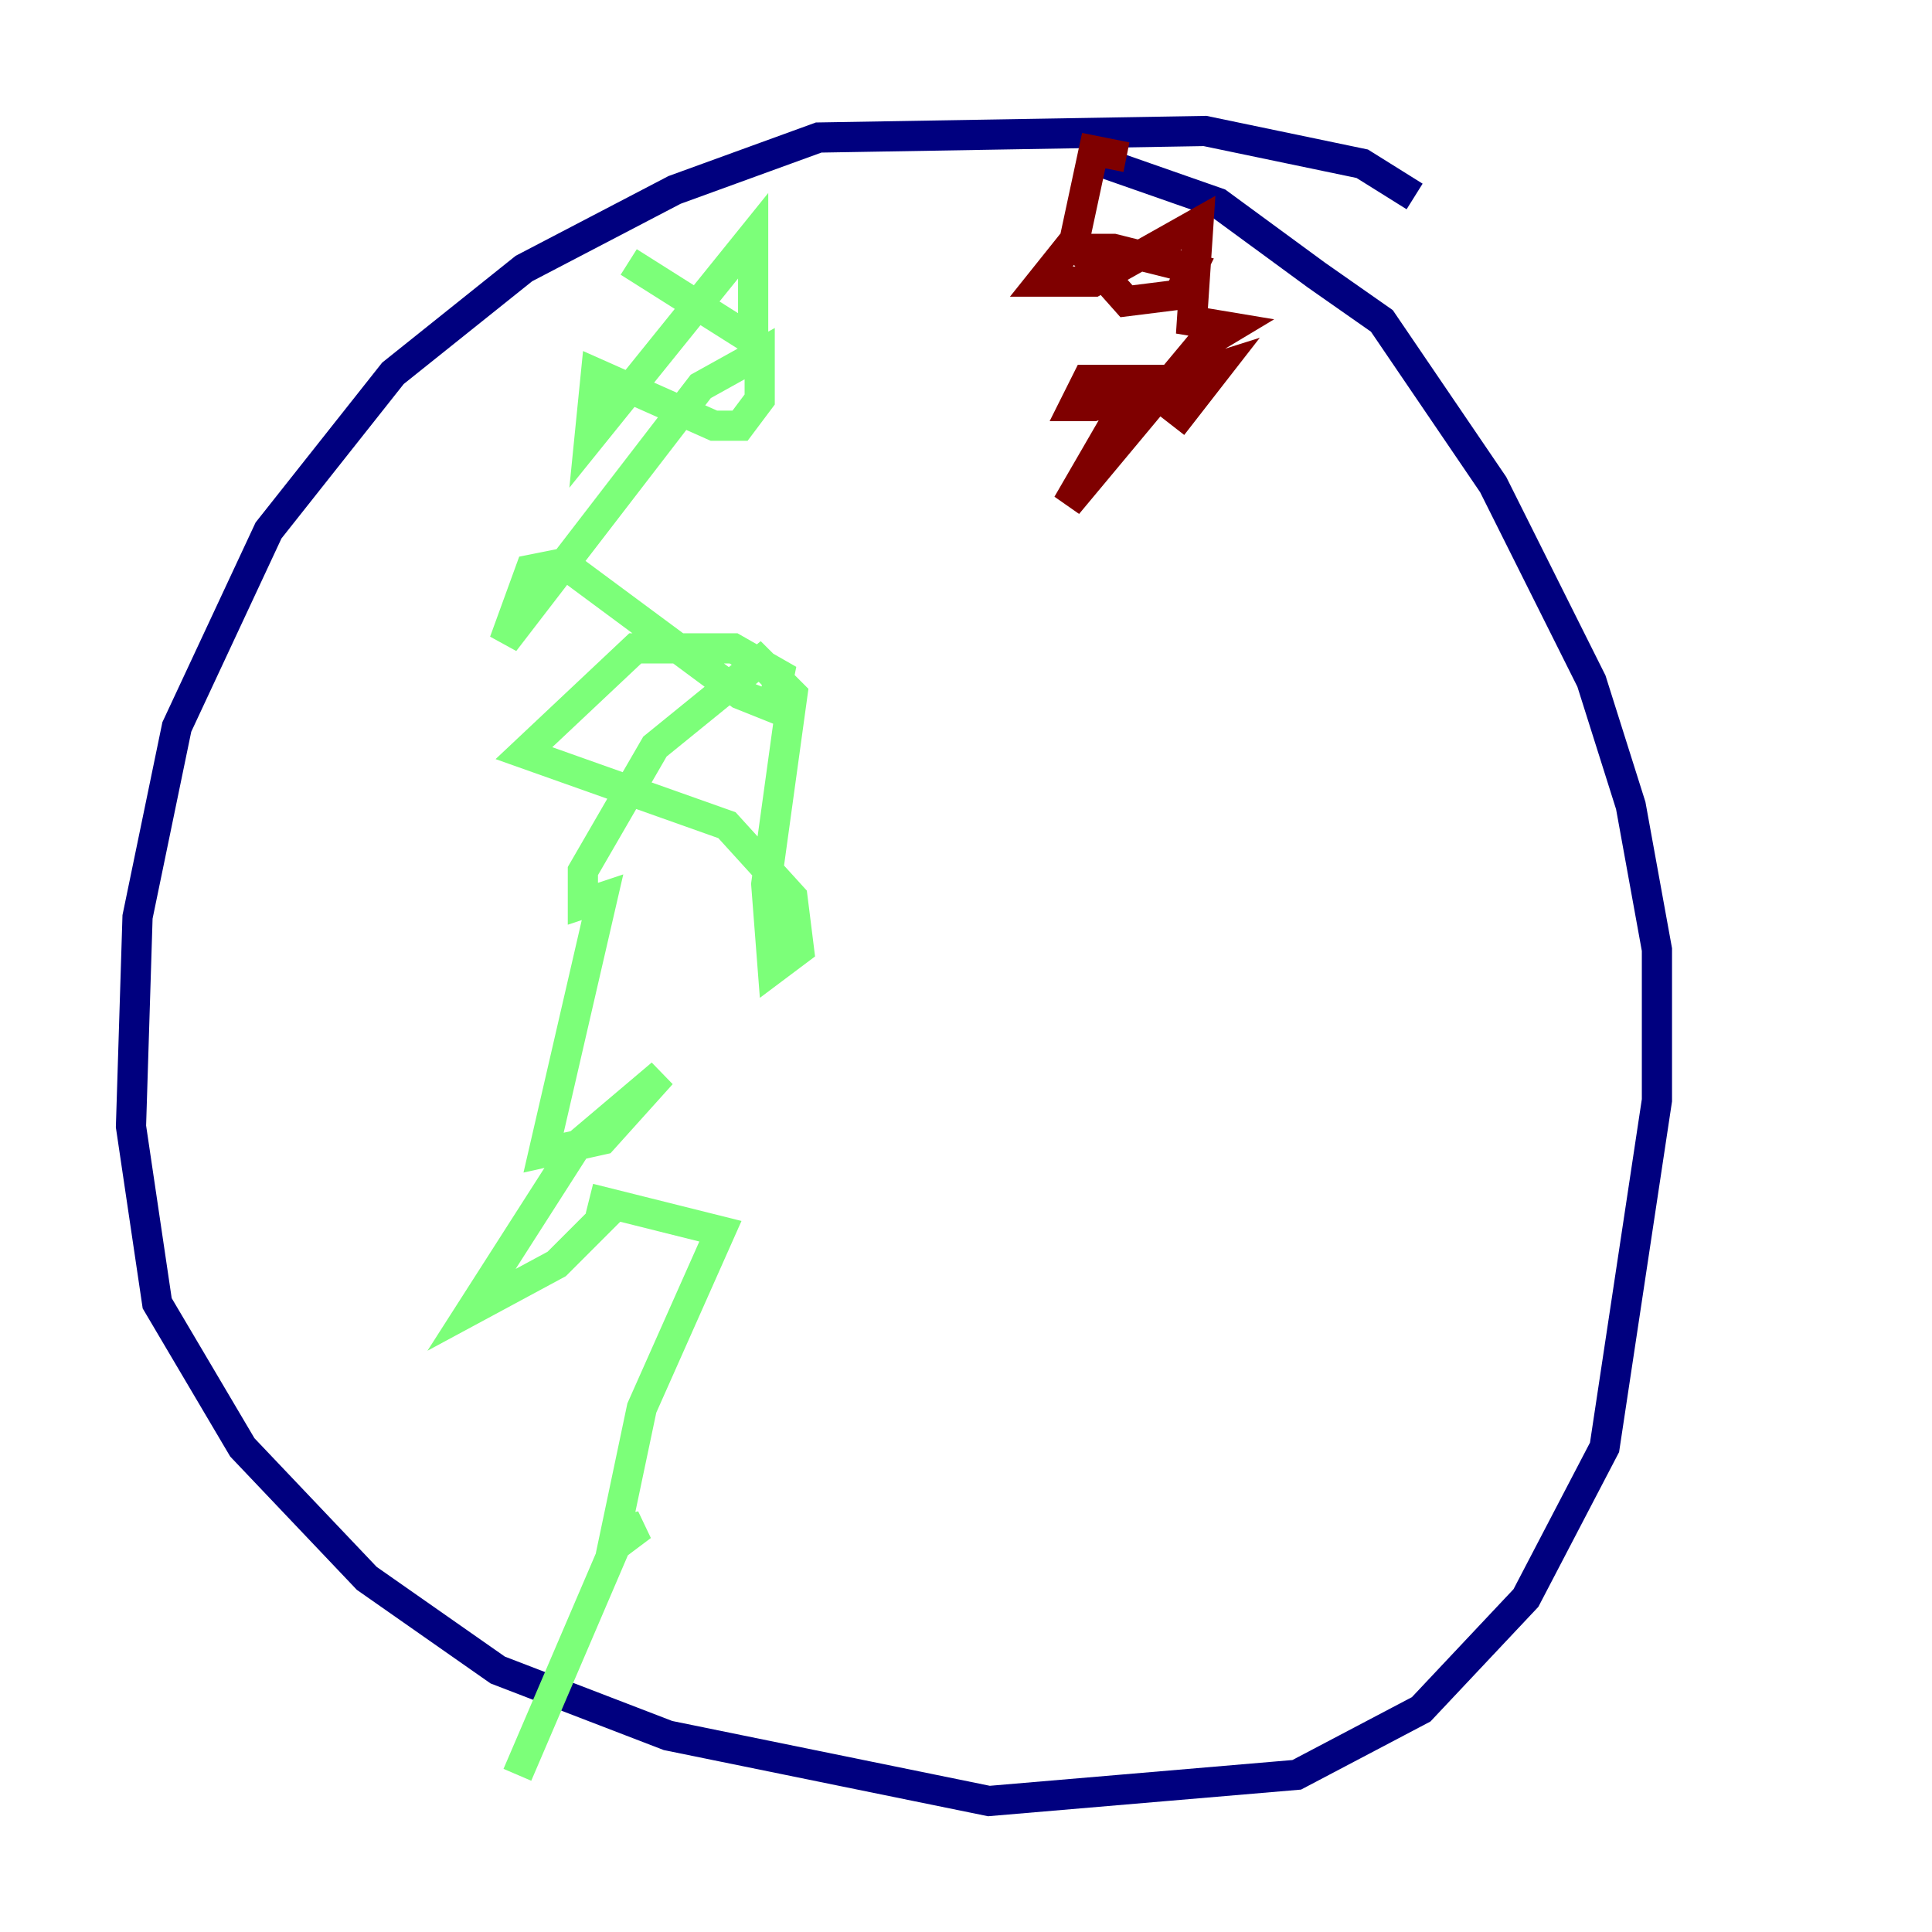 <?xml version="1.0" encoding="utf-8" ?>
<svg baseProfile="tiny" height="128" version="1.2" viewBox="0,0,128,128" width="128" xmlns="http://www.w3.org/2000/svg" xmlns:ev="http://www.w3.org/2001/xml-events" xmlns:xlink="http://www.w3.org/1999/xlink"><defs /><polyline fill="none" points="93.722,13.017 90.251,10.848 79.837,8.678 54.237,9.112 44.691,12.583 34.712,17.79 26.034,24.732 17.79,35.146 11.715,48.163 9.112,60.746 8.678,74.63 10.414,86.346 16.054,95.891 24.298,104.57 32.976,110.644 44.258,114.983 65.519,119.322 85.912,117.586 94.156,113.248 101.098,105.871 106.305,95.891 109.776,72.895 109.776,62.915 108.041,53.37 105.437,45.125 98.929,32.108 91.552,21.261 87.214,18.224 80.705,13.451 72.027,10.414" stroke="#00007f" stroke-width="2" /><polyline fill="none" points="41.654,17.356 49.898,22.563 49.898,15.62 39.051,29.071 39.485,24.732 47.295,28.203 49.031,28.203 50.332,26.468 50.332,23.43 46.427,25.6 33.41,42.522 35.146,37.749 37.315,37.315 49.031,45.993 51.2,46.861 51.634,44.691 48.597,42.956 42.088,42.956 34.712,49.898 48.163,54.671 52.502,59.444 52.936,62.915 51.2,64.217 50.766,58.576 52.502,45.993 50.332,43.824 43.39,49.464 38.617,57.709 38.617,59.878 39.919,59.444 36.014,76.366 39.919,75.498 43.824,71.159 38.183,75.932 31.241,86.78 36.881,83.742 40.786,79.837 39.051,79.403 47.729,81.573 42.522,93.288 40.786,101.532 42.522,101.098 40.786,102.4 34.278,117.586" stroke="#7cff79" stroke-width="2" /><polyline fill="none" points="74.63,10.414 72.461,9.98 71.159,16.054 74.63,19.959 78.102,19.525 78.969,17.79 73.763,16.488 70.725,16.488 68.99,18.658 72.461,18.658 79.403,14.752 78.969,21.261 81.573,21.695 79.403,22.997 70.725,33.41 75.498,25.166 72.027,25.166 71.159,26.902 72.461,26.902 80.705,24.298 77.668,28.203" stroke="#7f0000" stroke-width="2" /></svg>